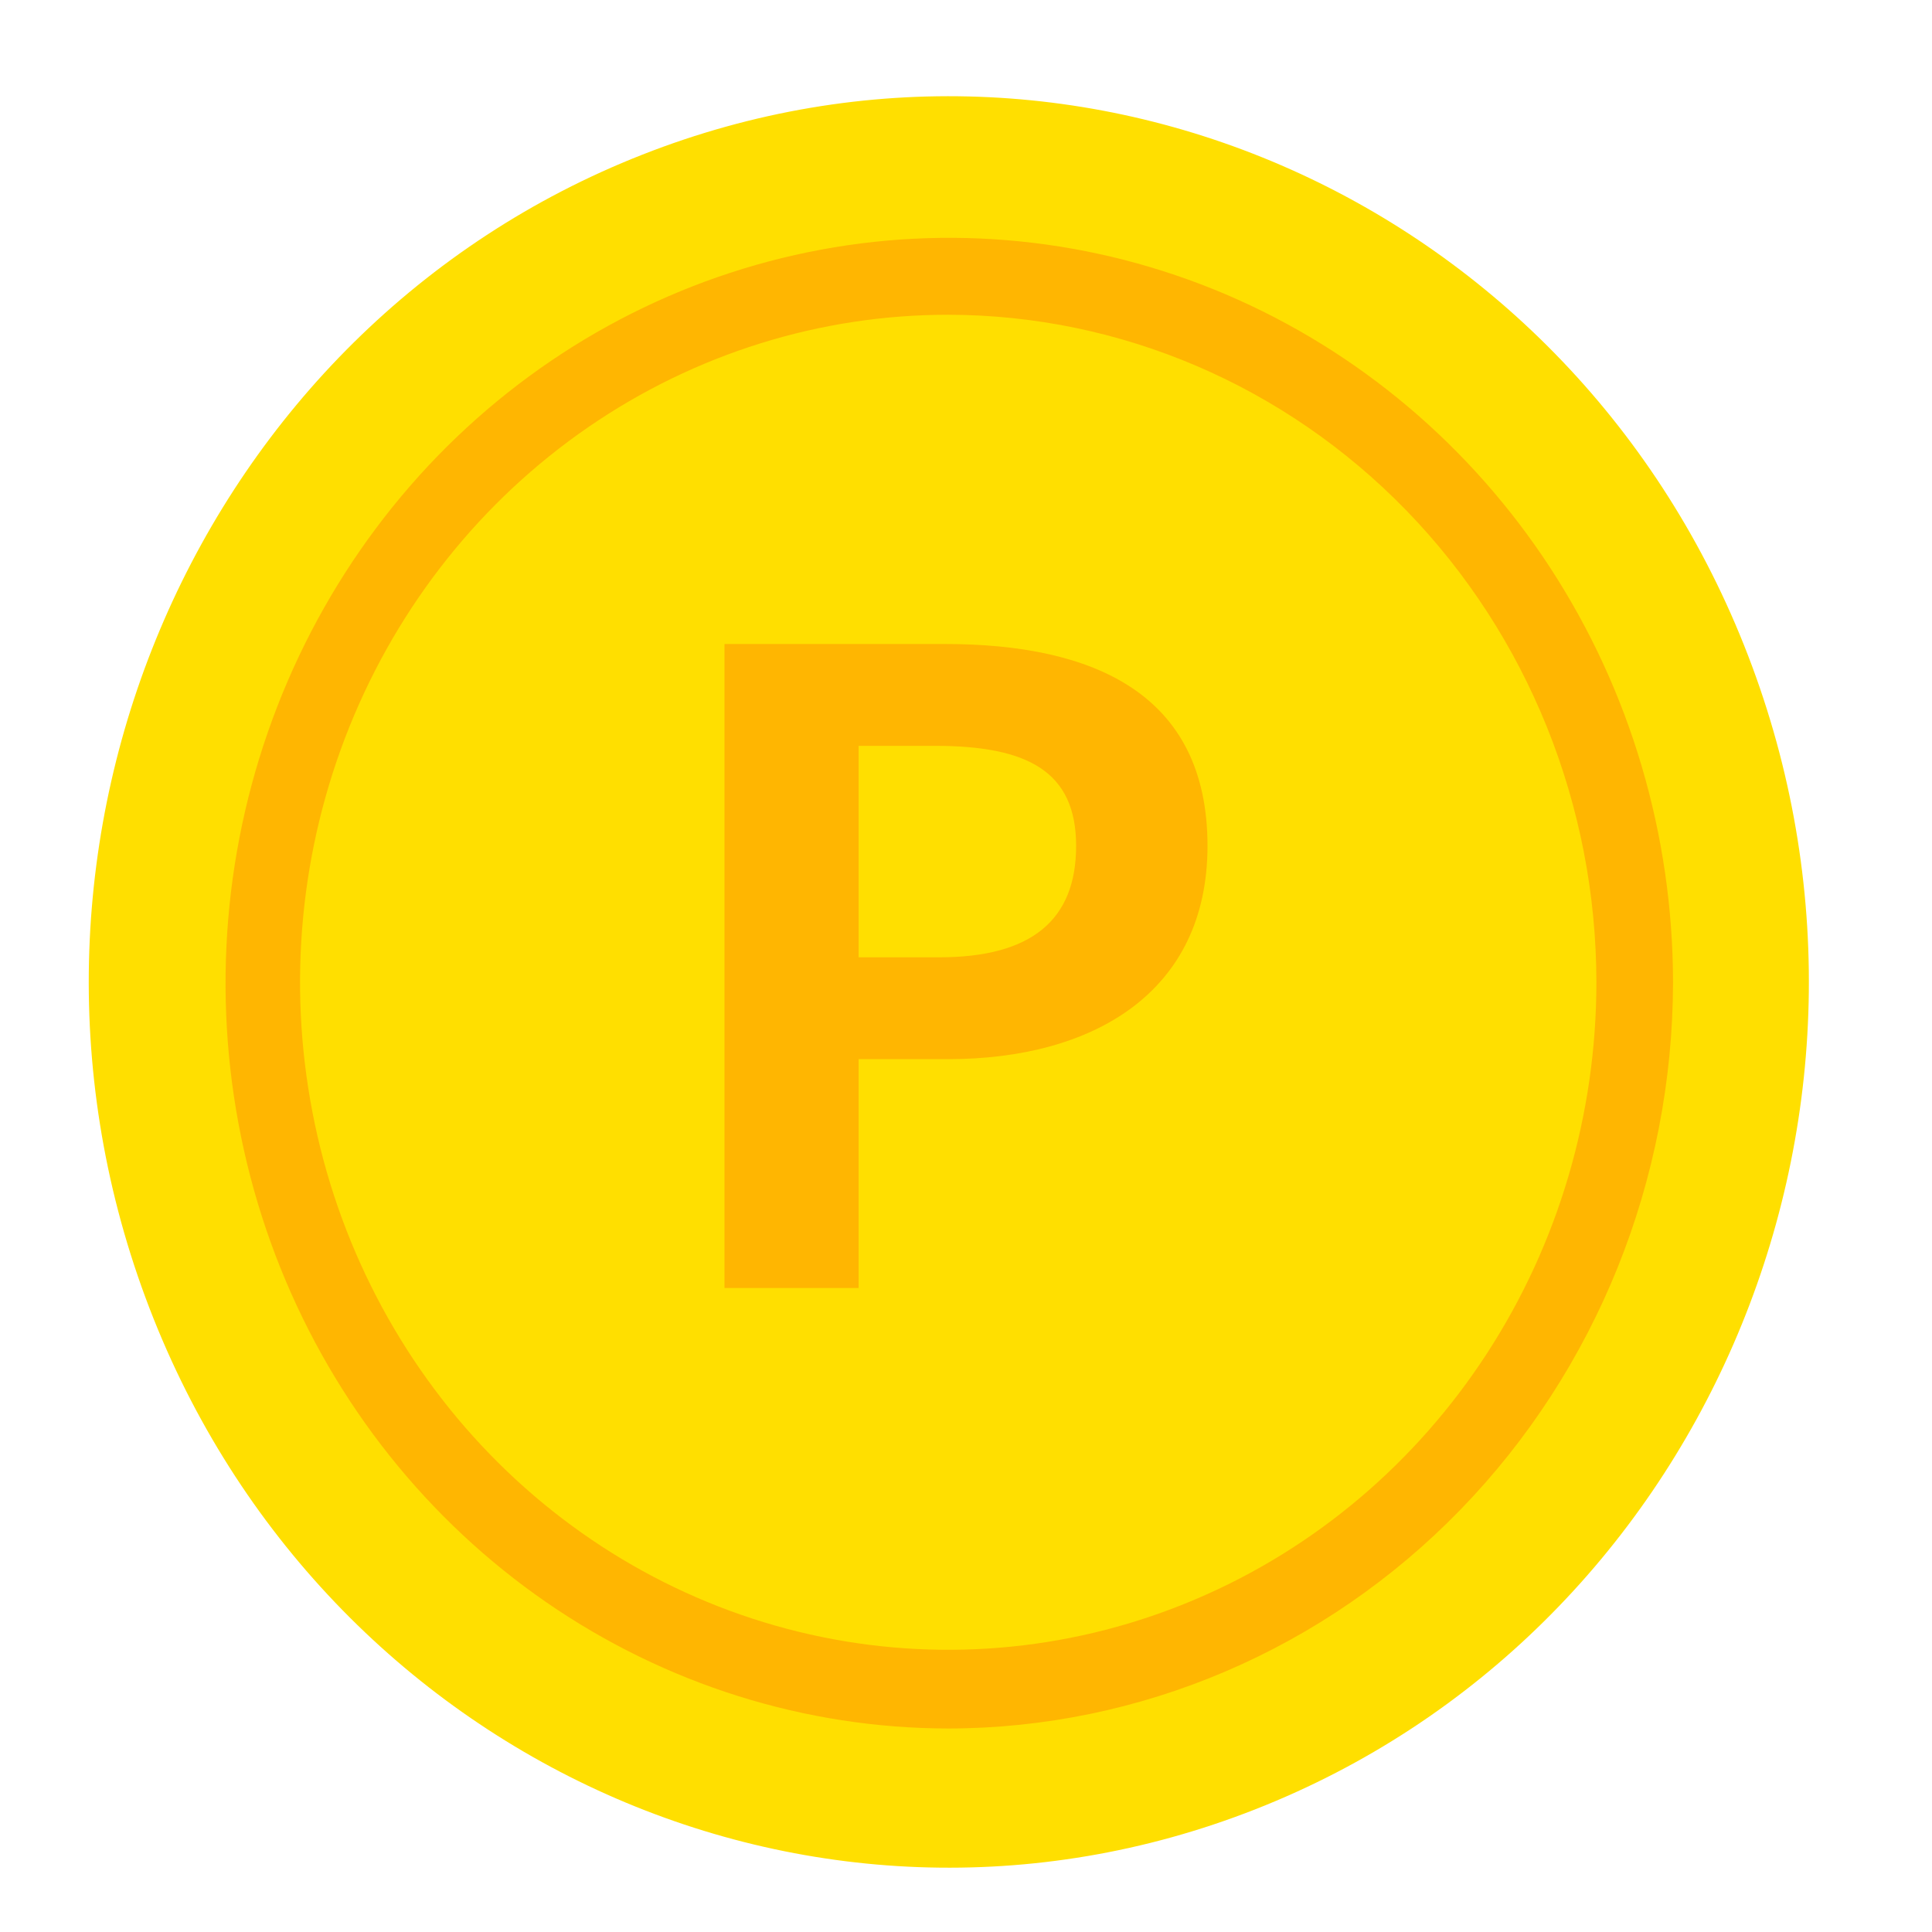<svg width="24" height="24" viewBox="0 0 24 24" fill="none" xmlns="http://www.w3.org/2000/svg">
<g clip-path="url(#clip0_547_30058)">
<path d="M15.594 22.476C21.105 20.311 23.869 13.954 21.766 8.278C19.664 2.601 13.491 -0.245 7.98 1.921C2.468 4.086 -0.296 10.443 1.807 16.119C3.909 21.795 10.082 24.641 15.594 22.476Z" fill="#FFDF00"/>
<g filter="url(#filter0_i_547_30058)">
<path d="M9 16H10.666V13.157H11.78C13.57 13.157 15 12.335 15 10.508C15 8.616 13.582 8 11.736 8H9V16ZM10.666 11.892V9.265H11.612C12.76 9.265 13.368 9.578 13.368 10.508C13.368 11.427 12.816 11.892 11.668 11.892H10.666Z" fill="#FFB601"/>
</g>
<path d="M11.781 21.472C10.004 21.47 8.268 20.925 6.791 19.907C5.314 18.889 4.163 17.443 3.484 15.752C2.805 14.06 2.628 12.199 2.975 10.404C3.323 8.609 4.179 6.961 5.435 5.666C6.692 4.372 8.293 3.491 10.036 3.133C11.779 2.775 13.586 2.958 15.228 3.657C16.87 4.357 18.274 5.542 19.263 7.062C20.252 8.583 20.781 10.372 20.783 12.202C20.779 14.66 19.83 17.015 18.143 18.753C16.455 20.491 14.168 21.469 11.781 21.472ZM11.781 3.91C10.189 3.909 8.632 4.395 7.308 5.306C5.983 6.217 4.951 7.512 4.341 9.027C3.731 10.543 3.571 12.21 3.882 13.819C4.192 15.427 4.959 16.905 6.085 18.065C7.211 19.225 8.646 20.015 10.208 20.335C11.77 20.655 13.389 20.491 14.86 19.863C16.332 19.236 17.589 18.173 18.474 16.809C19.359 15.446 19.831 13.842 19.831 12.202C19.829 10.004 18.98 7.897 17.471 6.342C15.962 4.788 13.916 3.913 11.781 3.91Z" fill="#FFB601"/>
</g>
<defs>
<filter id="filter0_i_547_30058" x="9" y="8" width="6" height="8" filterUnits="userSpaceOnUse" color-interpolation-filters="sRGB">
<feFlood flood-opacity="0" result="BackgroundImageFix"/>
<feBlend mode="normal" in="SourceGraphic" in2="BackgroundImageFix" result="shape"/>
<feColorMatrix in="SourceAlpha" type="matrix" values="0 0 0 0 0 0 0 0 0 0 0 0 0 0 0 0 0 0 127 0" result="hardAlpha"/>
<feOffset/>
<feGaussianBlur stdDeviation="2"/>
<feComposite in2="hardAlpha" operator="arithmetic" k2="-1" k3="1"/>
<feColorMatrix type="matrix" values="0 0 0 0 1 0 0 0 0 0.514 0 0 0 0 0.163 0 0 0 0.25 0"/>
<feBlend mode="normal" in2="shape" result="effect1_innerShadow_547_30058"/>
</filter>
<clipPath id="clip0_547_30058">
<rect width="24" height="24" fill="white"/>
</clipPath>
</defs>
</svg>
